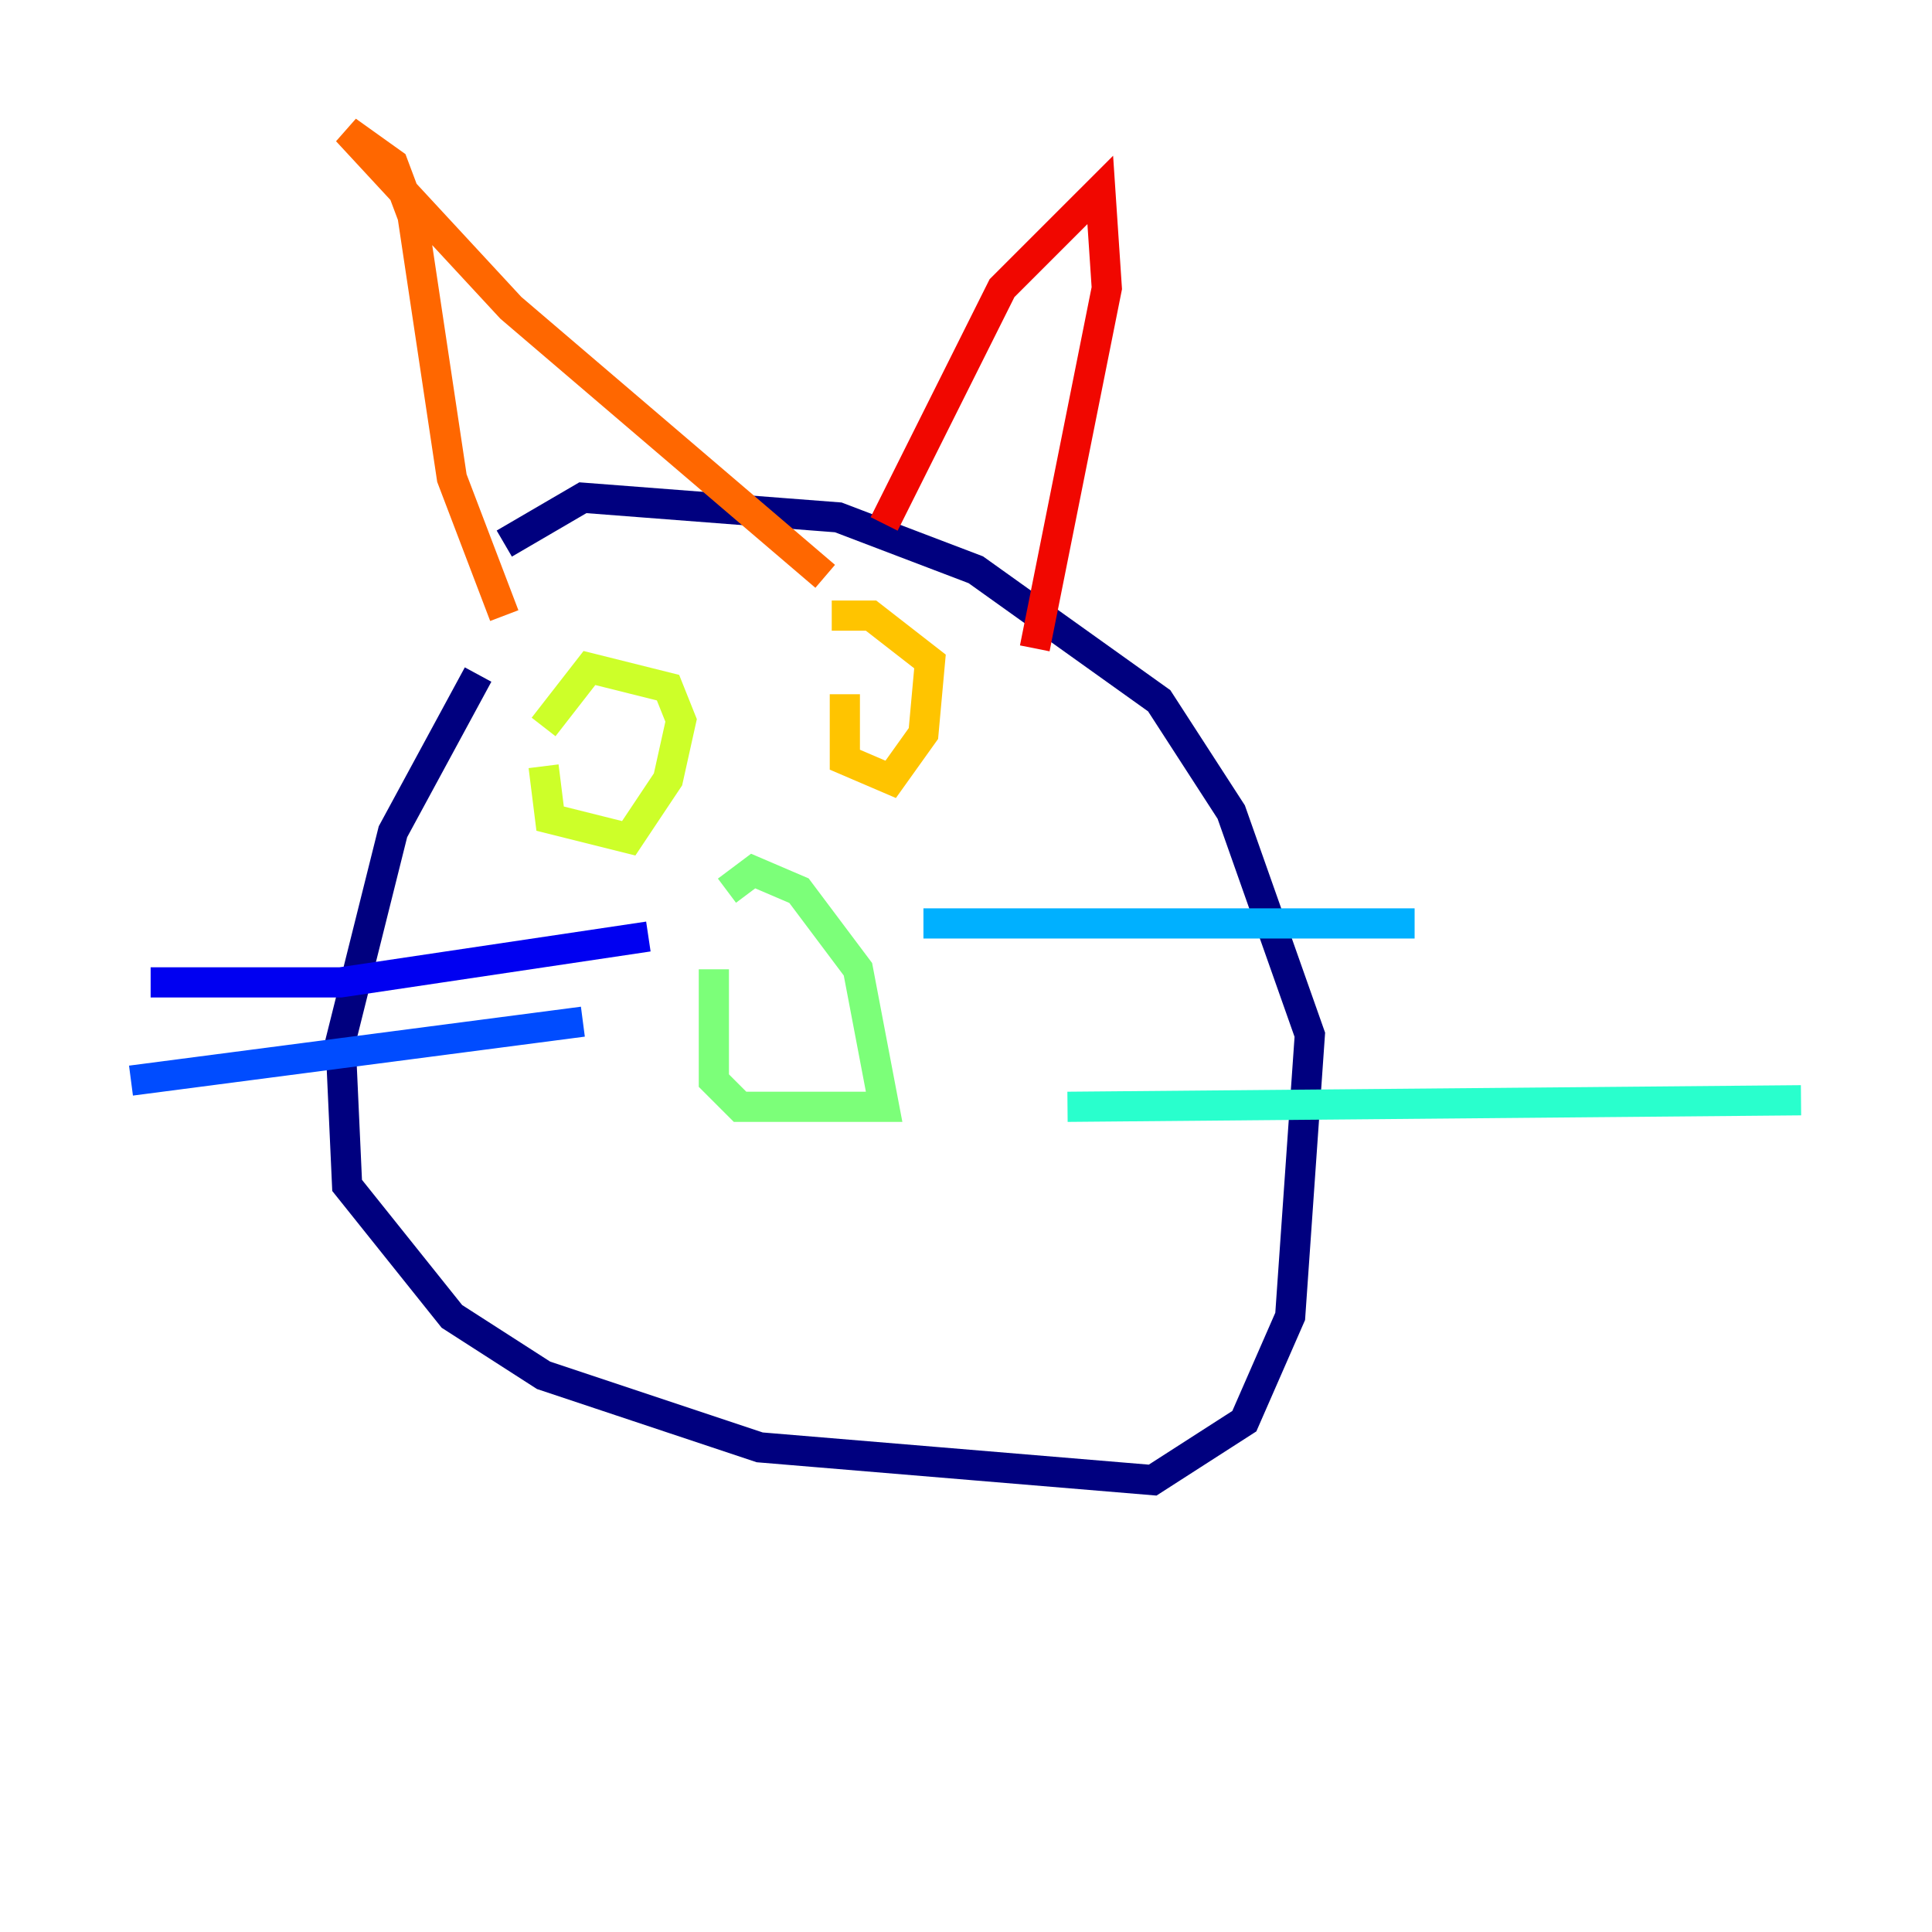 <?xml version="1.0" encoding="utf-8" ?>
<svg baseProfile="tiny" height="128" version="1.2" viewBox="0,0,128,128" width="128" xmlns="http://www.w3.org/2000/svg" xmlns:ev="http://www.w3.org/2001/xml-events" xmlns:xlink="http://www.w3.org/1999/xlink"><defs /><polyline fill="none" points="31.675,44.691 26.034,55.105 22.563,68.99 22.997,78.536 29.939,87.214 36.014,91.119 50.332,95.891 76.366,98.061 82.441,94.156 85.478,87.214 86.78,68.556 81.573,53.803 76.8,46.427 64.651,37.749 55.539,34.278 38.617,32.976 33.41,36.014" stroke="#00007f" stroke-width="2" /><polyline fill="none" points="42.956,62.047 22.563,65.085 9.98,65.085" stroke="#0000f1" stroke-width="2" /><polyline fill="none" points="38.617,67.688 8.678,71.593" stroke="#004cff" stroke-width="2" /><polyline fill="none" points="61.18,61.18 93.722,61.18" stroke="#00b0ff" stroke-width="2" /><polyline fill="none" points="70.725,73.329 119.322,72.895" stroke="#29ffcd" stroke-width="2" /><polyline fill="none" points="47.295,64.217 47.295,71.593 49.031,73.329 58.576,73.329 56.841,64.217 52.936,59.01 49.898,57.709 48.163,59.01" stroke="#7cff79" stroke-width="2" /><polyline fill="none" points="36.014,50.766 36.447,54.237 41.654,55.539 44.258,51.634 45.125,47.729 44.258,45.559 39.051,44.258 36.014,48.163" stroke="#cdff29" stroke-width="2" /><polyline fill="none" points="55.973,45.993 55.973,50.332 59.01,51.634 61.18,48.597 61.614,43.824 57.709,40.786 55.105,40.786" stroke="#ffc400" stroke-width="2" /><polyline fill="none" points="33.41,40.786 29.939,31.675 27.336,14.319 26.034,10.848 22.997,8.678 33.844,20.393 54.671,38.183" stroke="#ff6700" stroke-width="2" /><polyline fill="none" points="58.576,34.712 66.386,19.091 72.895,12.583 73.329,19.091 68.556,42.956" stroke="#f10700" stroke-width="2" /><polyline fill="none" points="49.464,79.837 49.464,79.837" stroke="#7f0000" stroke-width="2" /></svg>